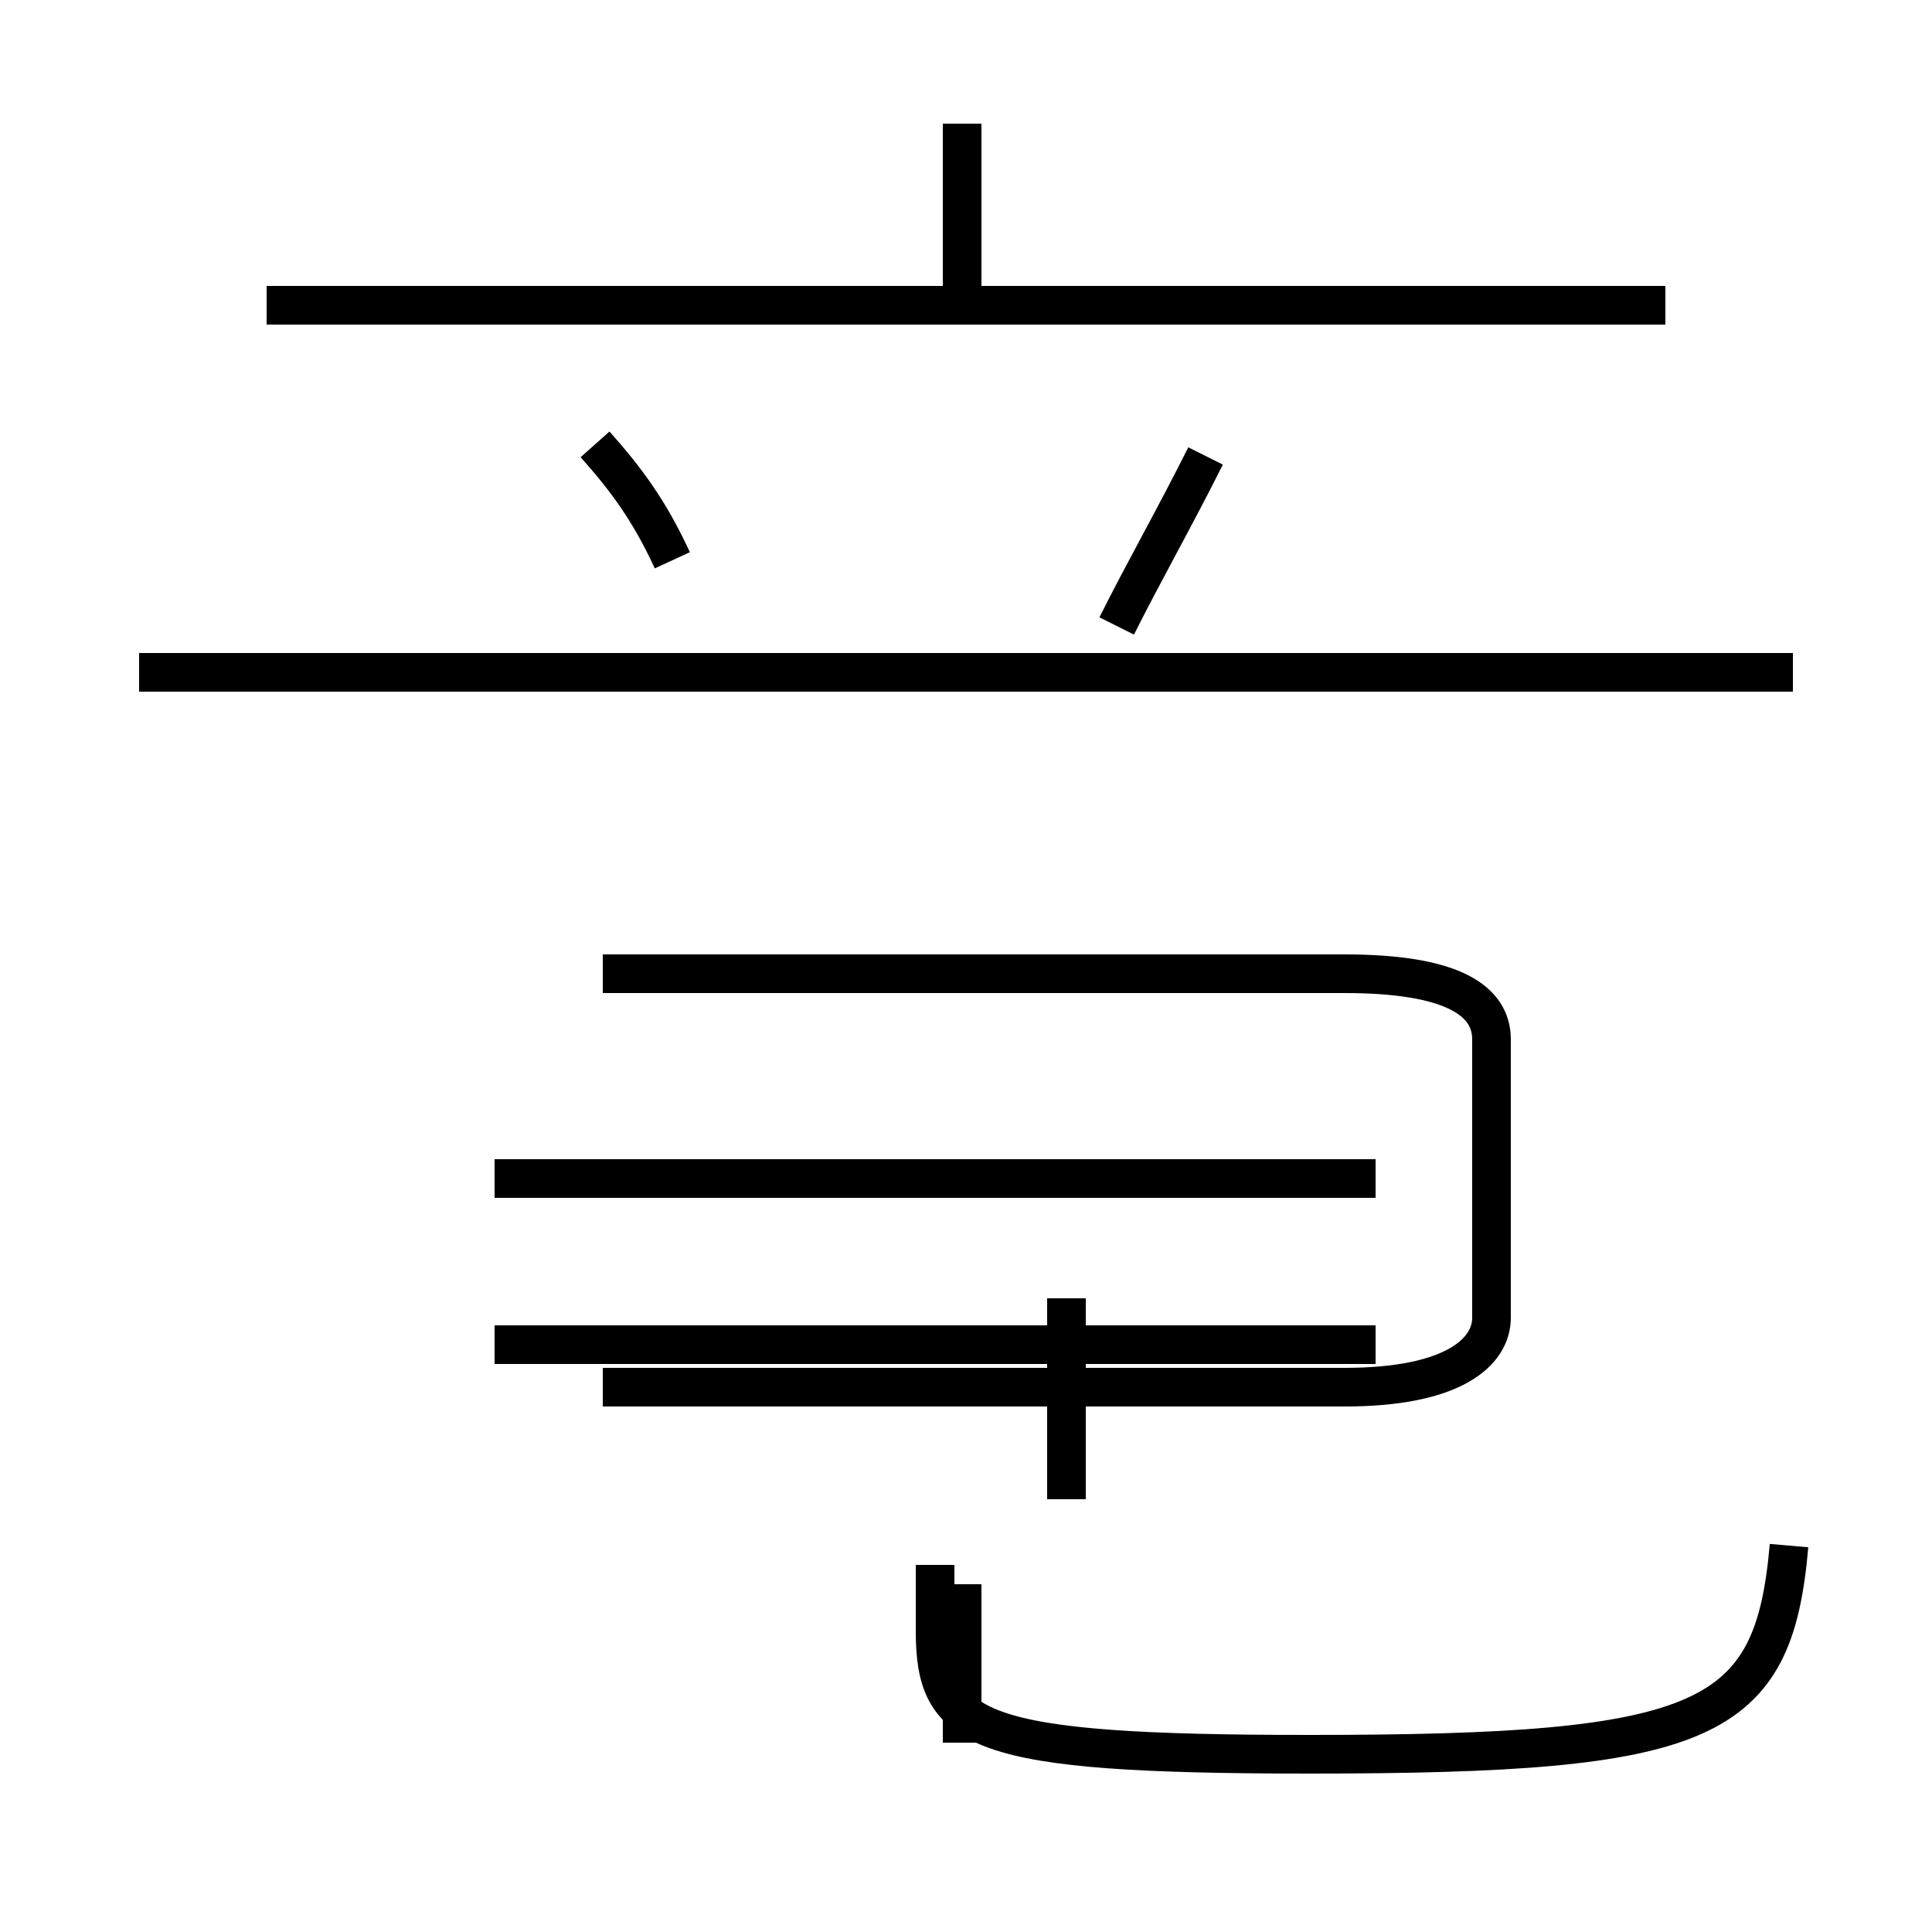 <?xml version='1.0' encoding='utf8'?>
<svg viewBox="0.0 -44.0 50.0 50.0" version="1.1" xmlns="http://www.w3.org/2000/svg">
<rect x="0.0" y="-44.0" width="50.0" height="50.0" fill="#808080" stroke="none"/>
<rect x="-1000" y="-1000" width="2000" height="2000" stroke="white" fill="white"/>
<g style="fill:none; stroke:#000000;  stroke-width:1">
<path d="M 17.4 29.5 C 16.8 30.8 16.2 31.6 15.4 32.5 M 24.9 36.4 L 24.9 40.8 M 24.9 -1.1 L 24.9 3.0 M 46.4 26.6 L 3.6 26.6 M 43.1 36.1 L 6.9 36.1 M 46.3 4.0 C 45.9 -0.6 44.2 -1.4 33.9 -1.4 C 25.2 -1.4 24.2 -0.8 24.2 1.8 L 24.2 3.5 M 15.6 8.1 L 34.8 8.1 C 37.6 8.1 38.6 9.0 38.6 9.9 L 38.6 17.1 C 38.6 18.1 37.6 18.8 34.8 18.8 L 15.6 18.8 M 27.6 5.2 L 27.6 10.4 M 28.9 27.8 C 29.6 29.2 30.4 30.6 31.2 32.2 M 35.6 13.5 L 12.8 13.5 M 35.6 9.2 L 12.8 9.2 " transform="scale(1, -1)" />
</g>
</svg>